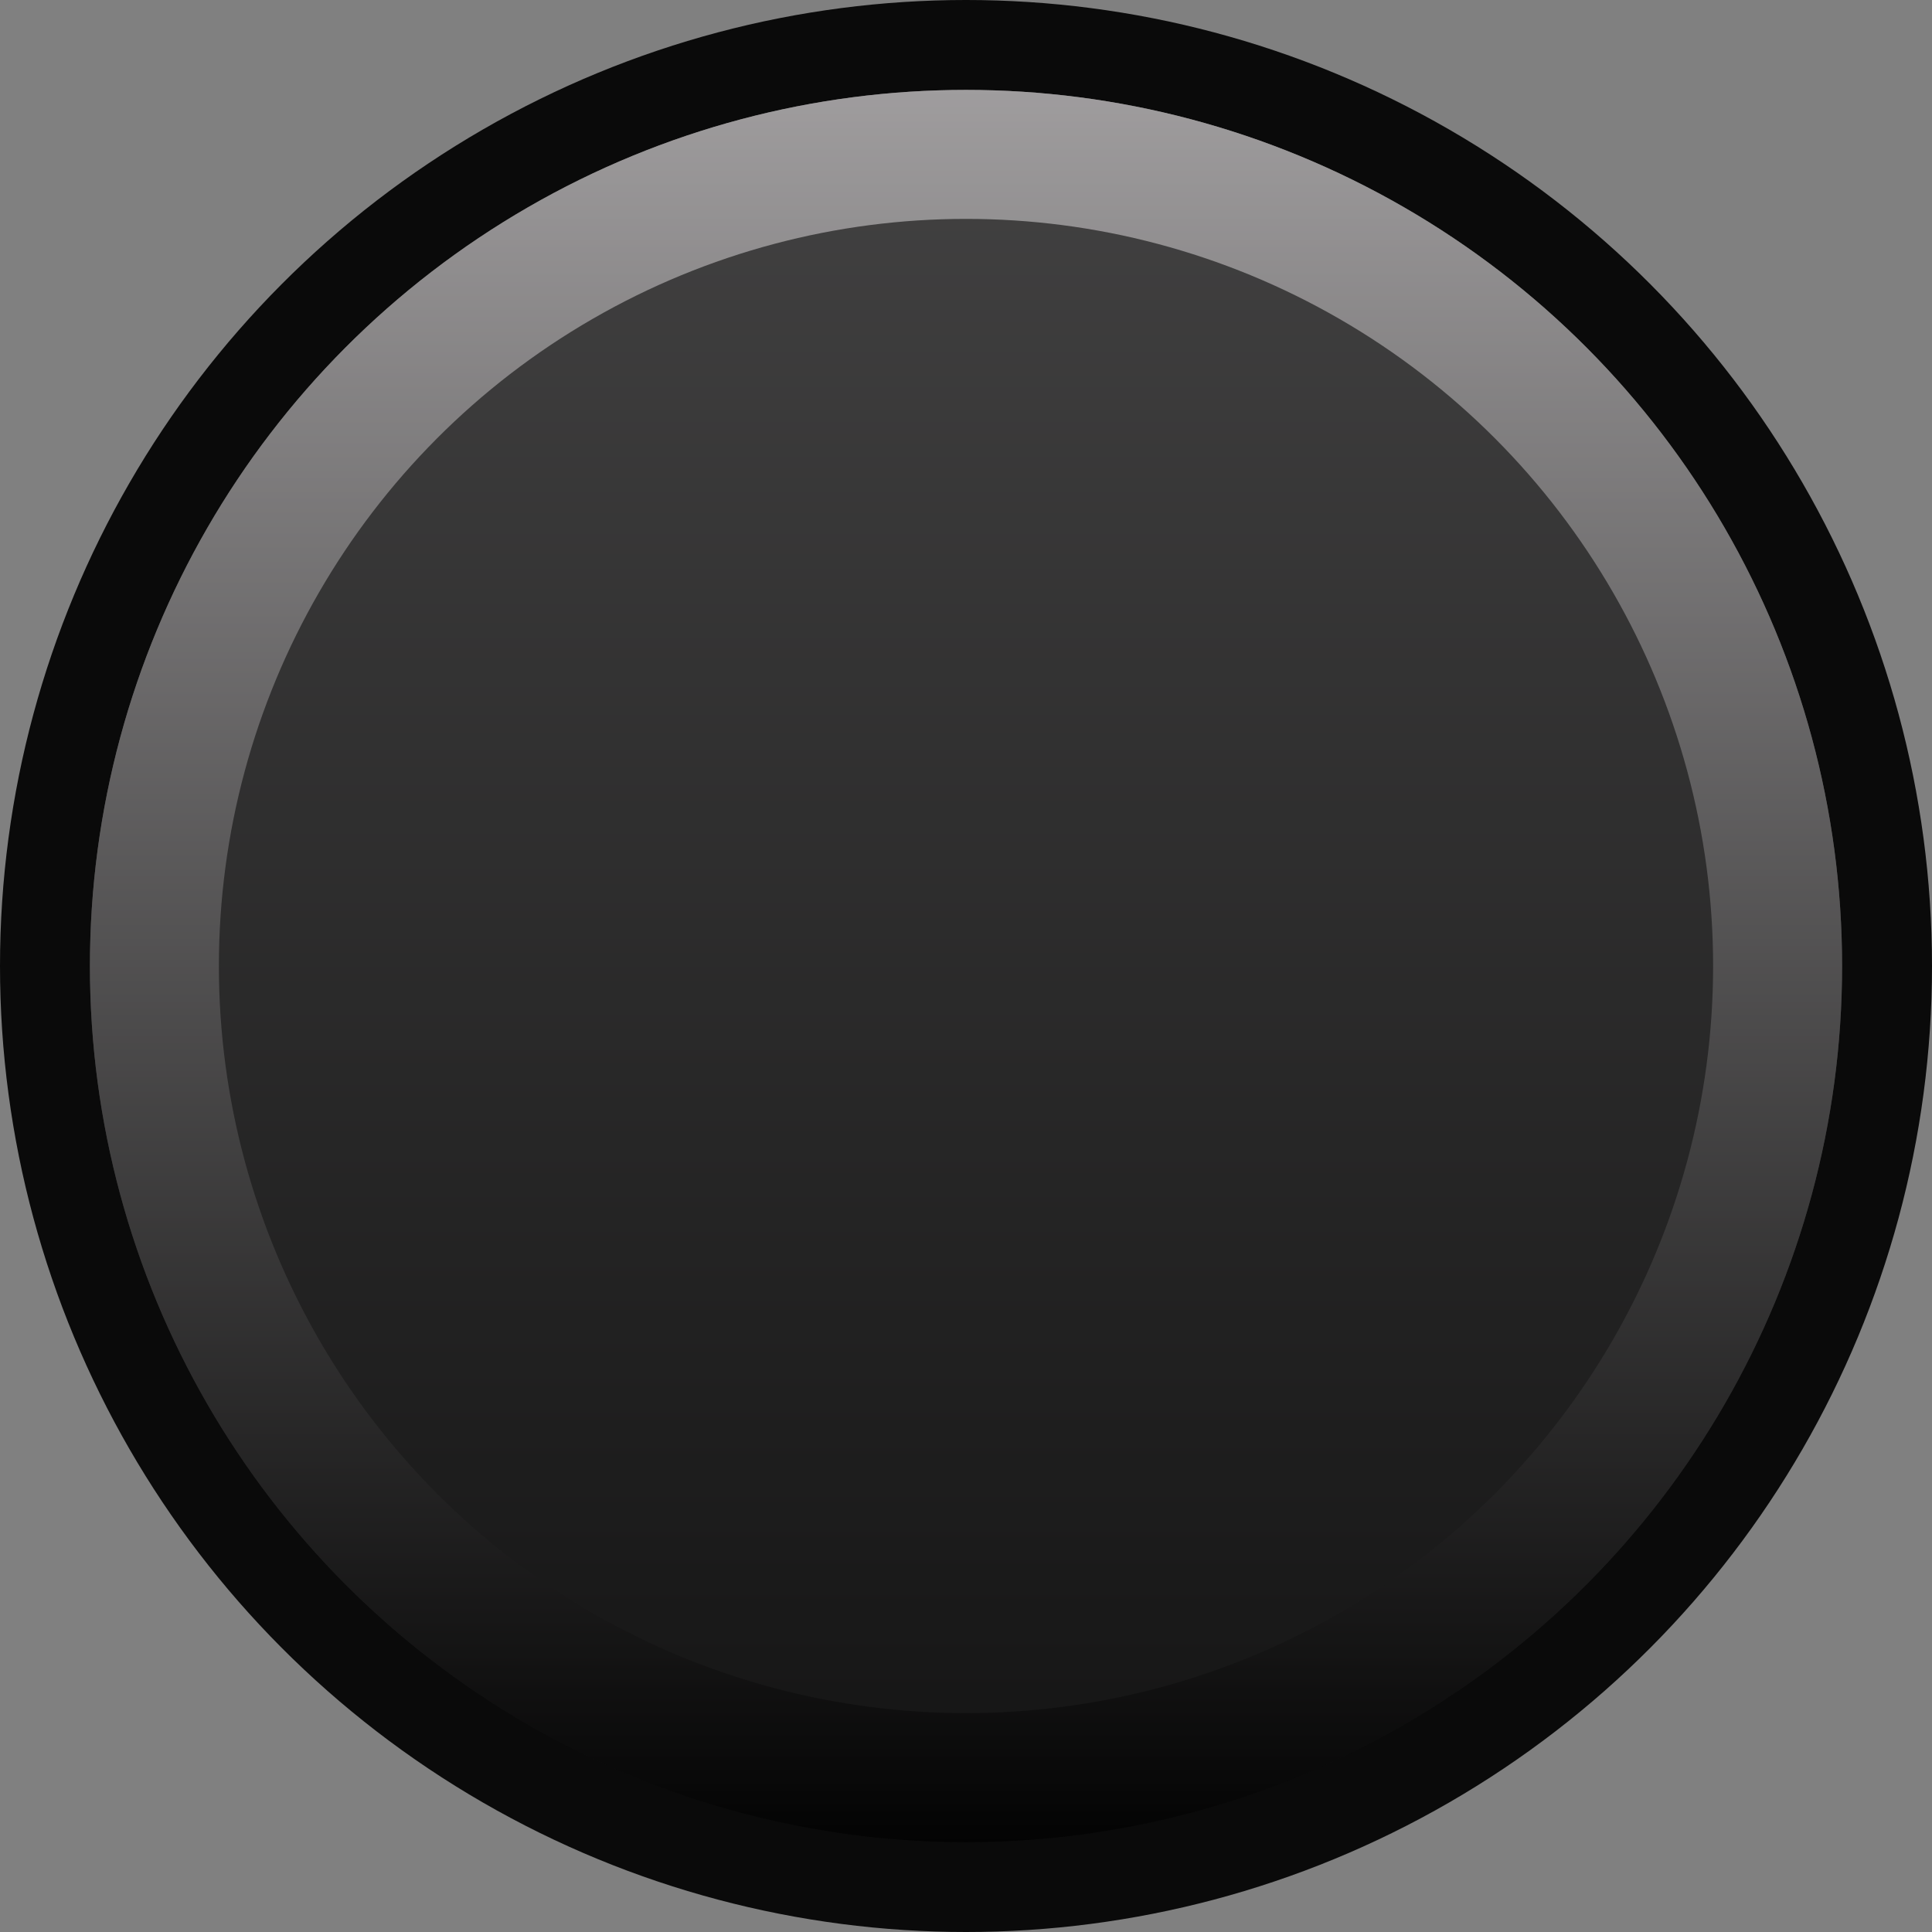 <?xml version="1.0" encoding="utf-8"?>
<!-- Generator: Adobe Illustrator 25.2.3, SVG Export Plug-In . SVG Version: 6.00 Build 0)  -->
<svg version="1.0"
	 id="svg111794" xmlns:cc="http://creativecommons.org/ns#" xmlns:dc="http://purl.org/dc/elements/1.1/" xmlns:inkscape="http://www.inkscape.org/namespaces/inkscape" xmlns:rdf="http://www.w3.org/1999/02/22-rdf-syntax-ns#" xmlns:sodipodi="http://sodipodi.sourceforge.net/DTD/sodipodi-0.dtd" xmlns:svg="http://www.w3.org/2000/svg"
	 xmlns="http://www.w3.org/2000/svg" xmlns:xlink="http://www.w3.org/1999/xlink" x="0px" y="0px" width="17.856px"
	 height="17.859px" viewBox="0 0 17.856 17.859" enable-background="new 0 0 17.856 17.859" xml:space="preserve">
<rect x="0" y="0" width="17.856" height="17.859" fill="#808080" stroke="none"/>
<circle fill="#0A0A0A" cx="8.928" cy="8.928" r="8.928"/>
<linearGradient id="SVGID_1_" gradientUnits="userSpaceOnUse" x1="-2441.744" y1="3969.853" x2="-2425.55" y2="3969.853" gradientTransform="matrix(6.123234e-17 1 1 -6.123234e-17 -3960.925 2442.575)">
	<stop  offset="0" style="stop-color:#FFFBFD"/>
	<stop  offset="1" style="stop-color:#000000"/>
</linearGradient>
<circle fill="url(#SVGID_1_)" cx="8.928" cy="8.928" r="8.097"/>
<circle opacity="0.39" fill="#0A0A0A" enable-background="new    " cx="8.928" cy="8.928" r="8.097"/>
<circle opacity="0.69" fill="#1A1A1A" enable-background="new    " cx="8.928" cy="8.928" r="6.905"/>
</svg>
